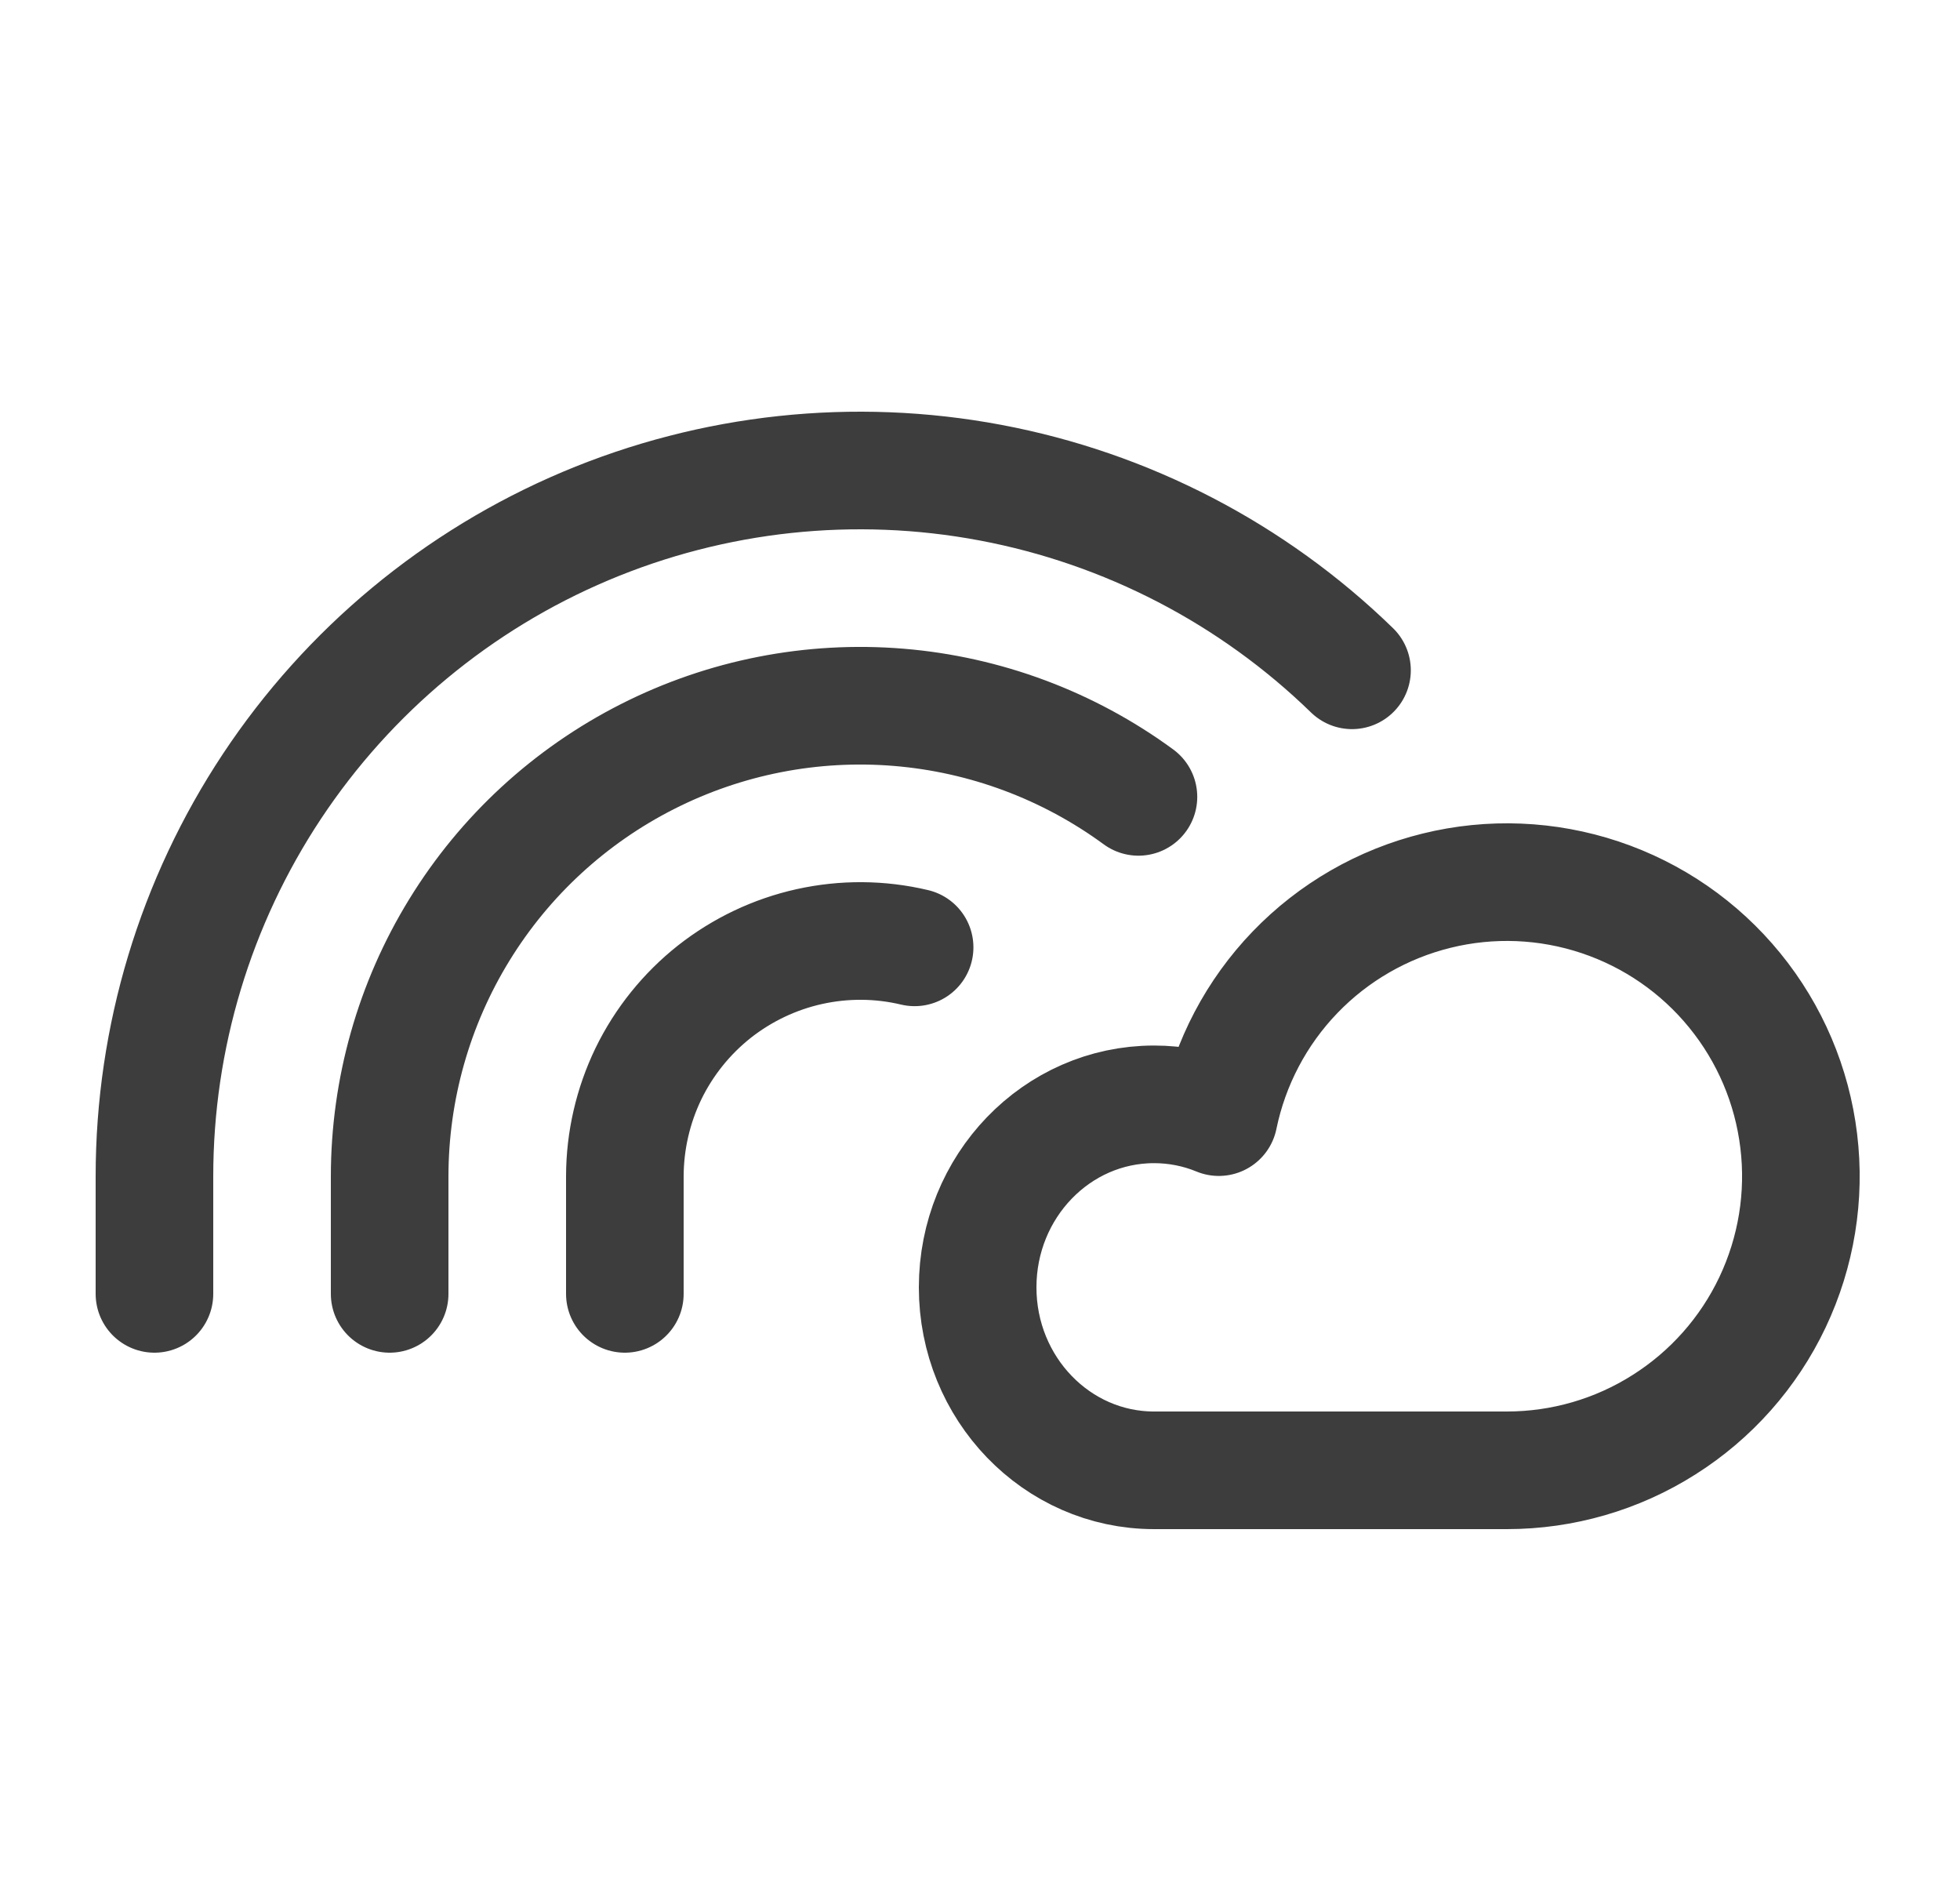 <svg width="25" height="24" viewBox="0 0 25 24" fill="none" xmlns="http://www.w3.org/2000/svg">
<path d="M1.97 16.5V15C1.97 13.231 2.492 11.501 3.47 10.026C4.448 8.552 5.838 7.398 7.468 6.709C9.098 6.021 10.895 5.828 12.633 6.155C14.372 6.482 15.976 7.314 17.245 8.548M4.97 16.5V15C4.971 13.891 5.278 12.804 5.859 11.859C6.439 10.914 7.27 10.149 8.259 9.648C9.249 9.146 10.357 8.929 11.463 9.02C12.568 9.111 13.626 9.506 14.521 10.162M7.97 16.5V15C7.971 14.547 8.074 14.1 8.271 13.692C8.469 13.285 8.757 12.927 9.112 12.646C9.468 12.366 9.882 12.169 10.324 12.071C10.767 11.973 11.225 11.976 11.666 12.081M14.72 18.75C13.478 18.75 12.47 17.705 12.47 16.417C12.47 15.128 13.478 14.083 14.72 14.083C15.004 14.083 15.284 14.138 15.546 14.246C15.689 13.551 16.026 12.91 16.518 12.399C17.01 11.888 17.637 11.527 18.325 11.358C19.014 11.188 19.737 11.218 20.41 11.443C21.083 11.668 21.678 12.079 22.126 12.629C22.575 13.179 22.858 13.845 22.943 14.549C23.029 15.253 22.912 15.967 22.608 16.608C22.304 17.249 21.824 17.79 21.224 18.169C20.625 18.549 19.93 18.75 19.221 18.75H14.72Z" stroke="#3D3D3D" stroke-width="1.5" stroke-linecap="round" stroke-linejoin="round"/>
</svg>
